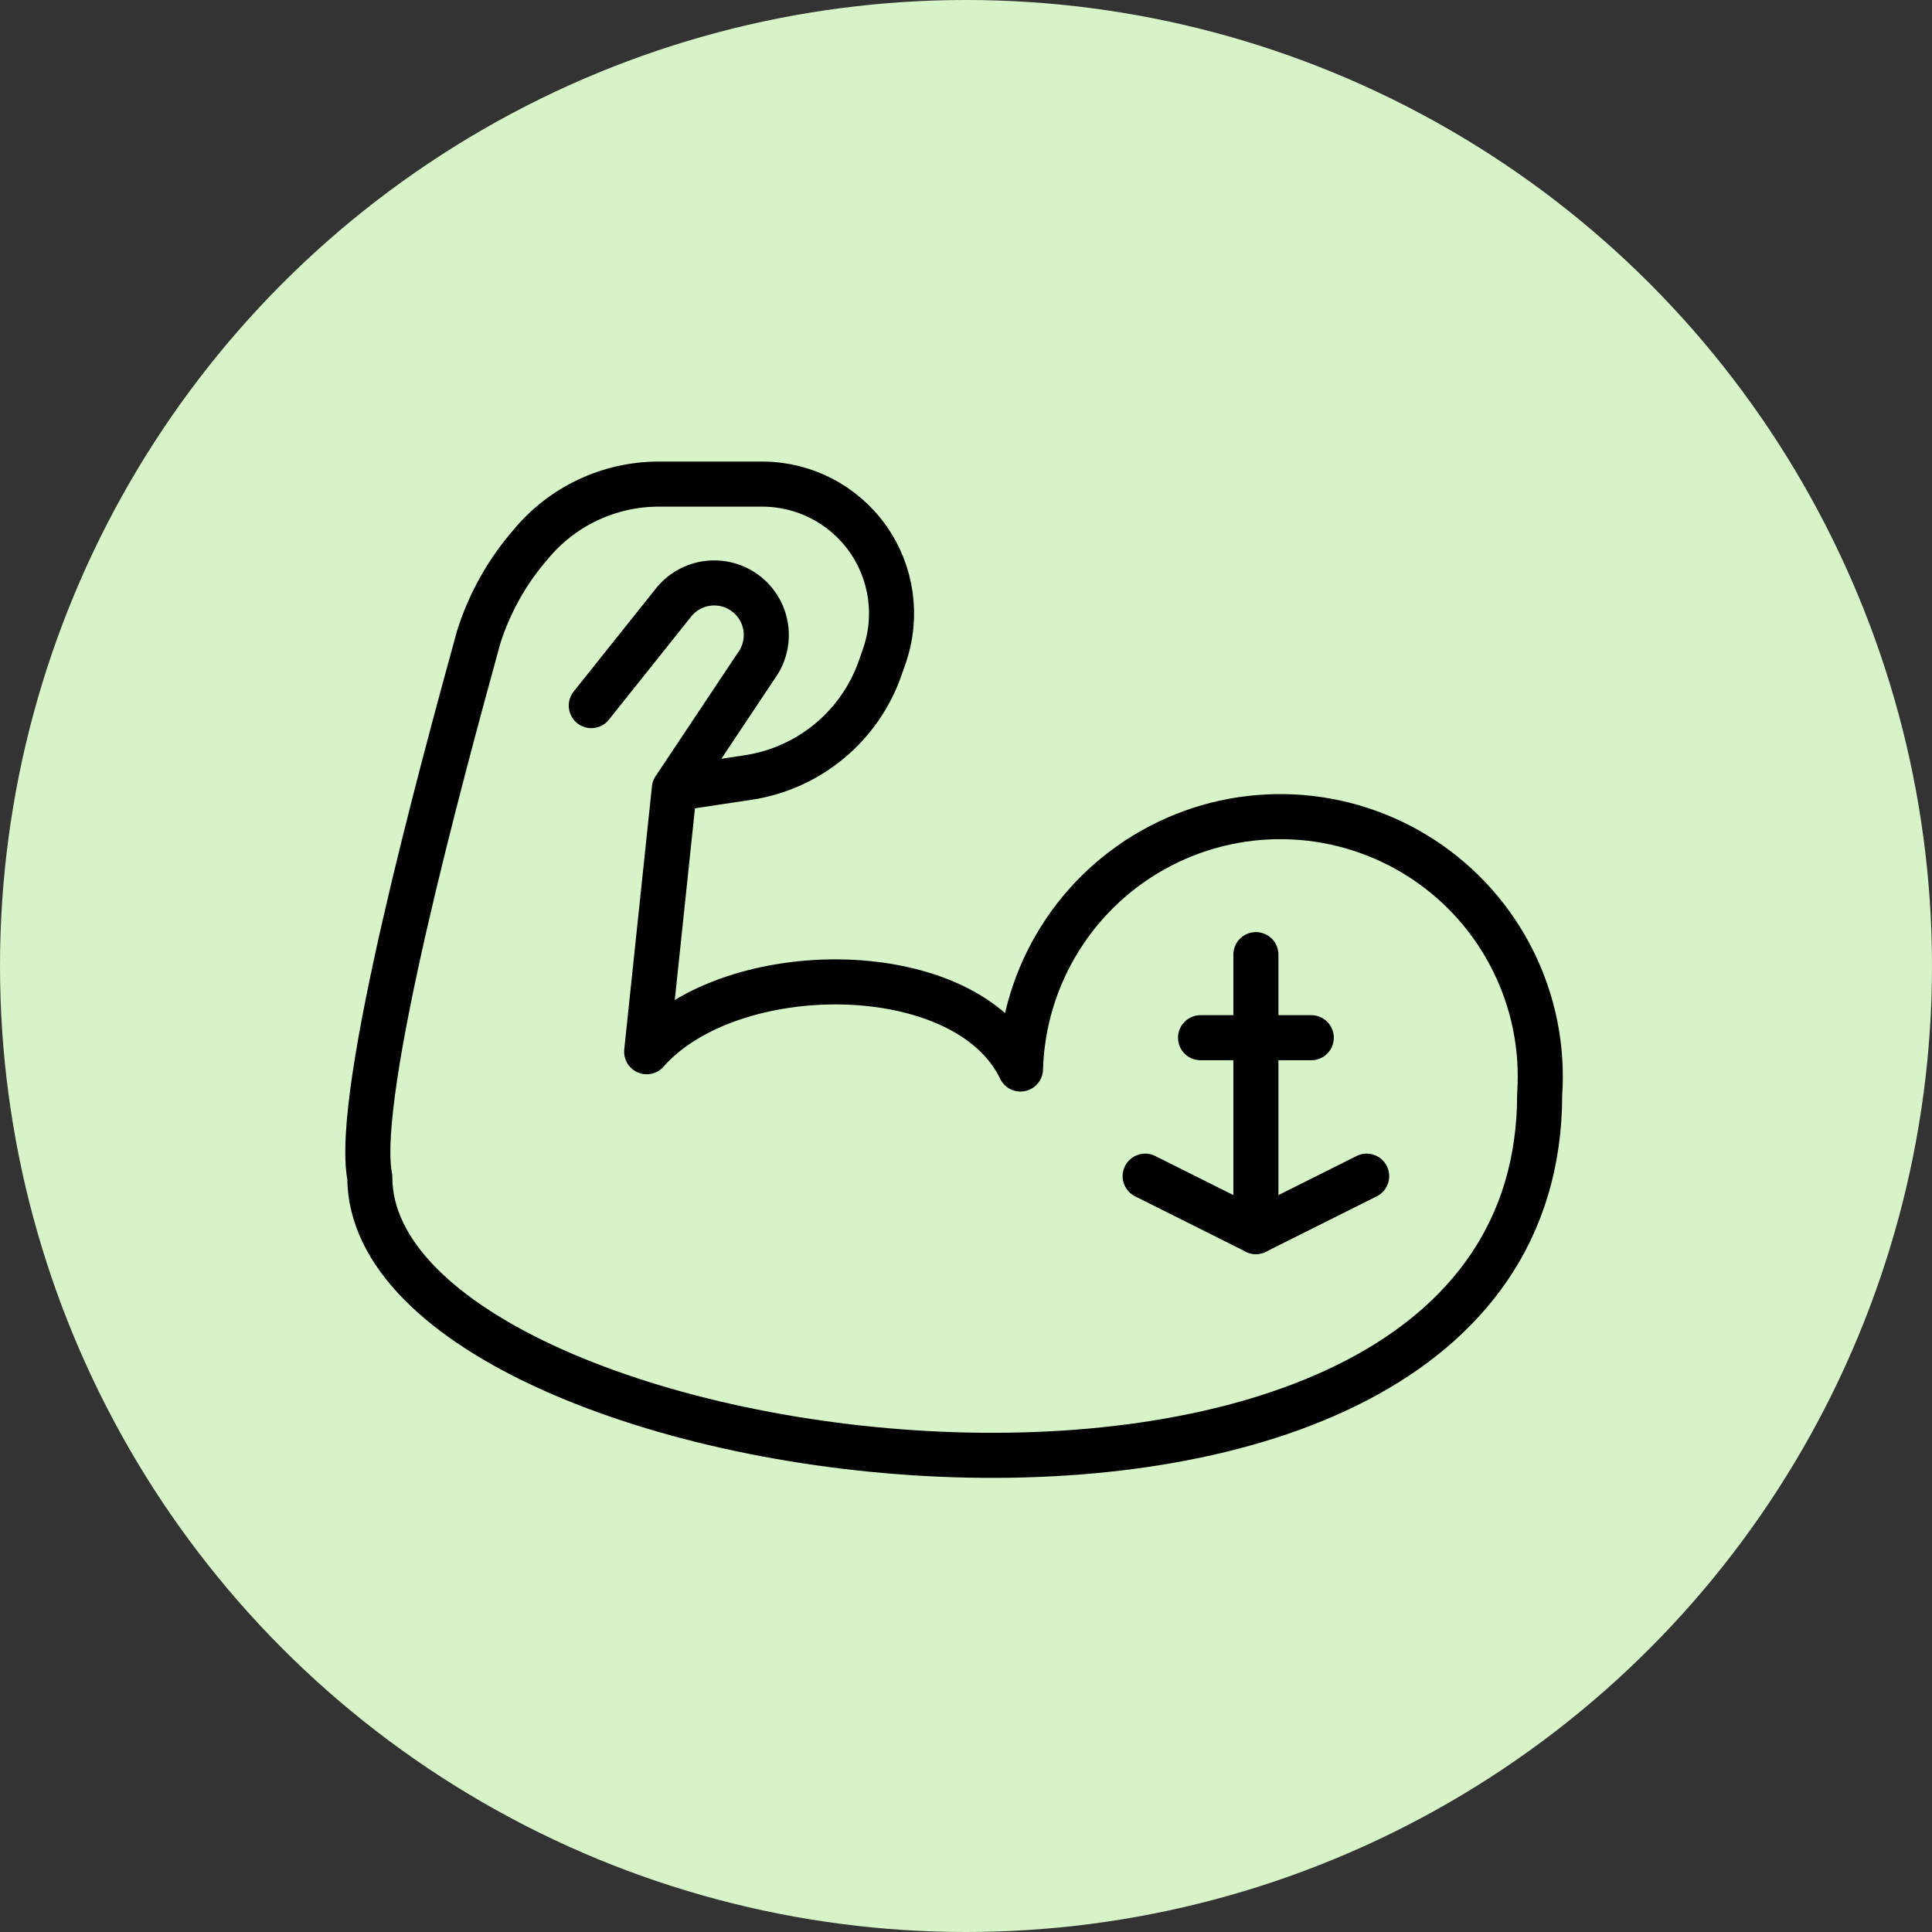 <?xml version="1.0" encoding="UTF-8"?>
<svg width="60px" height="60px" viewBox="0 0 60 60" version="1.1"
  xmlns="http://www.w3.org/2000/svg"
  xmlns:xlink="http://www.w3.org/1999/xlink">
  <rect x="0" y="0" width="60" height="60" fill="#333333" stroke="none"/>
  <title>BF4838D4-09A0-497A-82A7-DA1DA4374FD3</title>
  <g id="icons" stroke="none" stroke-width="1" fill="none" fill-rule="evenodd">
    <g id="phenqicons" transform="translate(-827, -145)">
      <rect id="Rectangle-Copy-20" stroke="#979797" x="816.5" y="134.5" width="80" height="80"></rect>
      <g id="phenq-supports" transform="translate(827, 145)">
        <circle id="Oval" fill="#D7F4C8" cx="30" cy="30" r="30"></circle>
        <g id="components/benefits/icons/reduceface" transform="translate(10.633, 11.392)" stroke="currentColor" stroke-linecap="round" stroke-linejoin="round" stroke-width="1.4">
          <g id="Group" transform="translate(0.759, 3.038)">
            <g id="Light">
              <path d="M6.971,7.483 L9.484,4.334 C9.826,3.868 10.391,3.62 10.965,3.683 C11.54,3.746 12.037,4.111 12.27,4.64 C12.502,5.169 12.435,5.782 12.093,6.248 L9.551,10.063 L8.691,18.232 C11.307,15.257 18.617,15.257 20.3,18.769 C20.385,15.848 22.042,13.201 24.632,11.848 C27.222,10.495 30.341,10.648 32.787,12.247 C35.233,13.846 36.624,16.641 36.424,19.557 C36.424,36.48 0.092,31.623 0.092,22.123 C-0.412,19.551 2.36,9.415 3.471,5.366 C3.805,4.306 4.353,3.326 5.081,2.487 C6.061,1.294 7.524,0.604 9.068,0.604 L12.277,0.604 C13.577,0.603 14.797,1.231 15.551,2.29 C16.305,3.349 16.5,4.707 16.075,5.935 L15.946,6.305 C15.318,8.117 13.736,9.431 11.84,9.717 L9.551,10.061" id="Shape"></path>
              <line x1="25.892" y1="17.797" x2="29.331" y2="17.797" id="Shape"></line>
              <line x1="27.611" y1="15.217" x2="27.611" y2="23.817" id="Shape"></line>
              <polyline id="Shape" points="24.172 22.097 27.611 23.817 31.051 22.097"></polyline>
            </g>
          </g>
        </g>
      </g>
    </g>
  </g>
</svg>